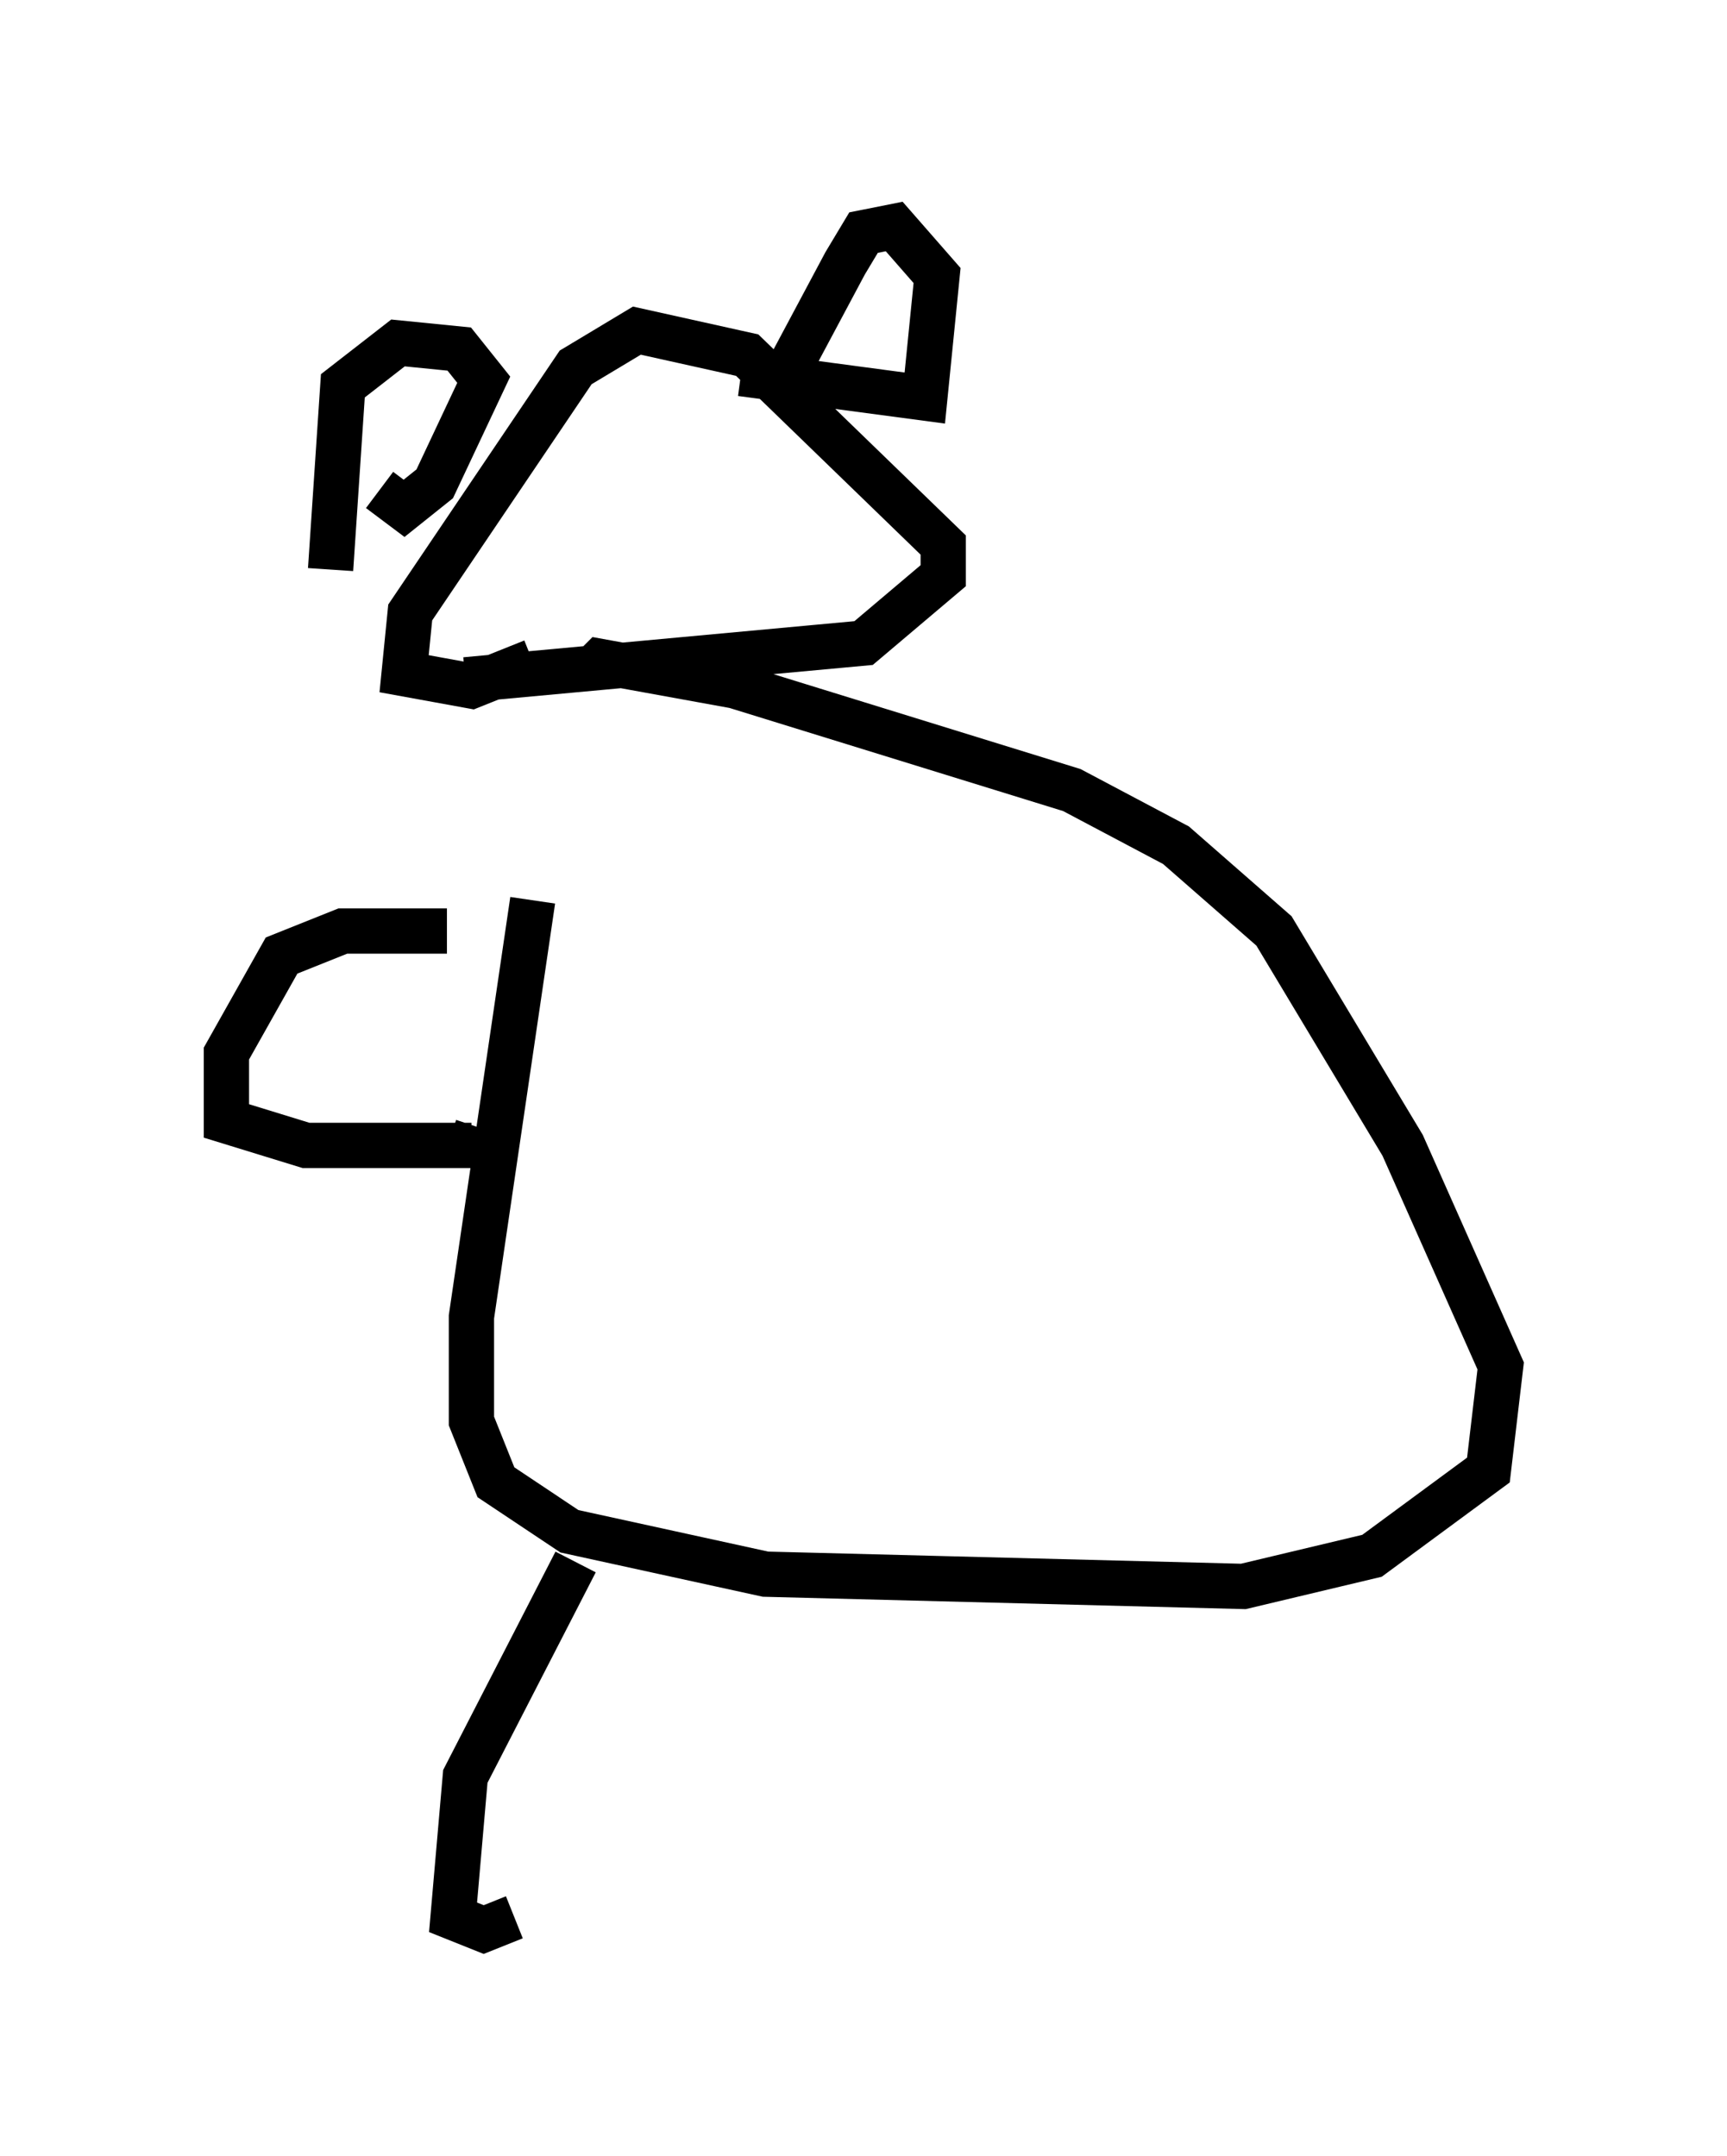 <?xml version="1.0" encoding="utf-8" ?>
<svg baseProfile="full" height="47.618" version="1.1" width="38.146" xmlns="http://www.w3.org/2000/svg" xmlns:ev="http://www.w3.org/2001/xml-events" xmlns:xlink="http://www.w3.org/1999/xlink"><defs /><rect fill="white" height="47.618" width="38.146" x="0" y="0" /><path d="M11.766, 15.555 m0.0, 4.33 l-1.353, 9.202 0.0, 2.3 l0.541, 1.353 1.624, 1.083 l4.33, 0.947 10.555, 0.271 l2.842, -0.677 2.571, -1.894 l0.271, -2.3 -2.165, -4.871 l-2.842, -4.736 -2.165, -1.894 l-2.3, -1.218 -7.442, -2.3 l-2.977, -0.541 -0.271, 0.271 m-2.706, 0.135 l8.796, -0.812 1.759, -1.488 l0.0, -0.677 -4.33, -4.195 l-2.436, -0.541 -1.353, 0.812 l-3.654, 5.413 -0.135, 1.353 l1.488, 0.271 1.353, -0.541 m-4.465, -2.03 l0.271, -4.059 1.218, -0.947 l1.353, 0.135 0.541, 0.677 l-1.083, 2.3 -0.677, 0.541 l-0.541, -0.406 m7.984, -2.571 l4.059, 0.541 0.271, -2.706 l-0.947, -1.083 -0.677, 0.135 l-0.406, 0.677 -1.083, 2.03 l0.0, 0.947 m-7.713, 11.773 l-2.3, 0.0 -1.353, 0.541 l-1.218, 2.165 0.0, 1.488 l1.759, 0.541 3.654, 0.0 l0.135, -0.406 m2.165, 9.607 l-2.436, 4.736 -0.271, 3.112 l0.677, 0.271 0.677, -0.271 " fill="none" stroke="black" stroke-width="1" /></svg>